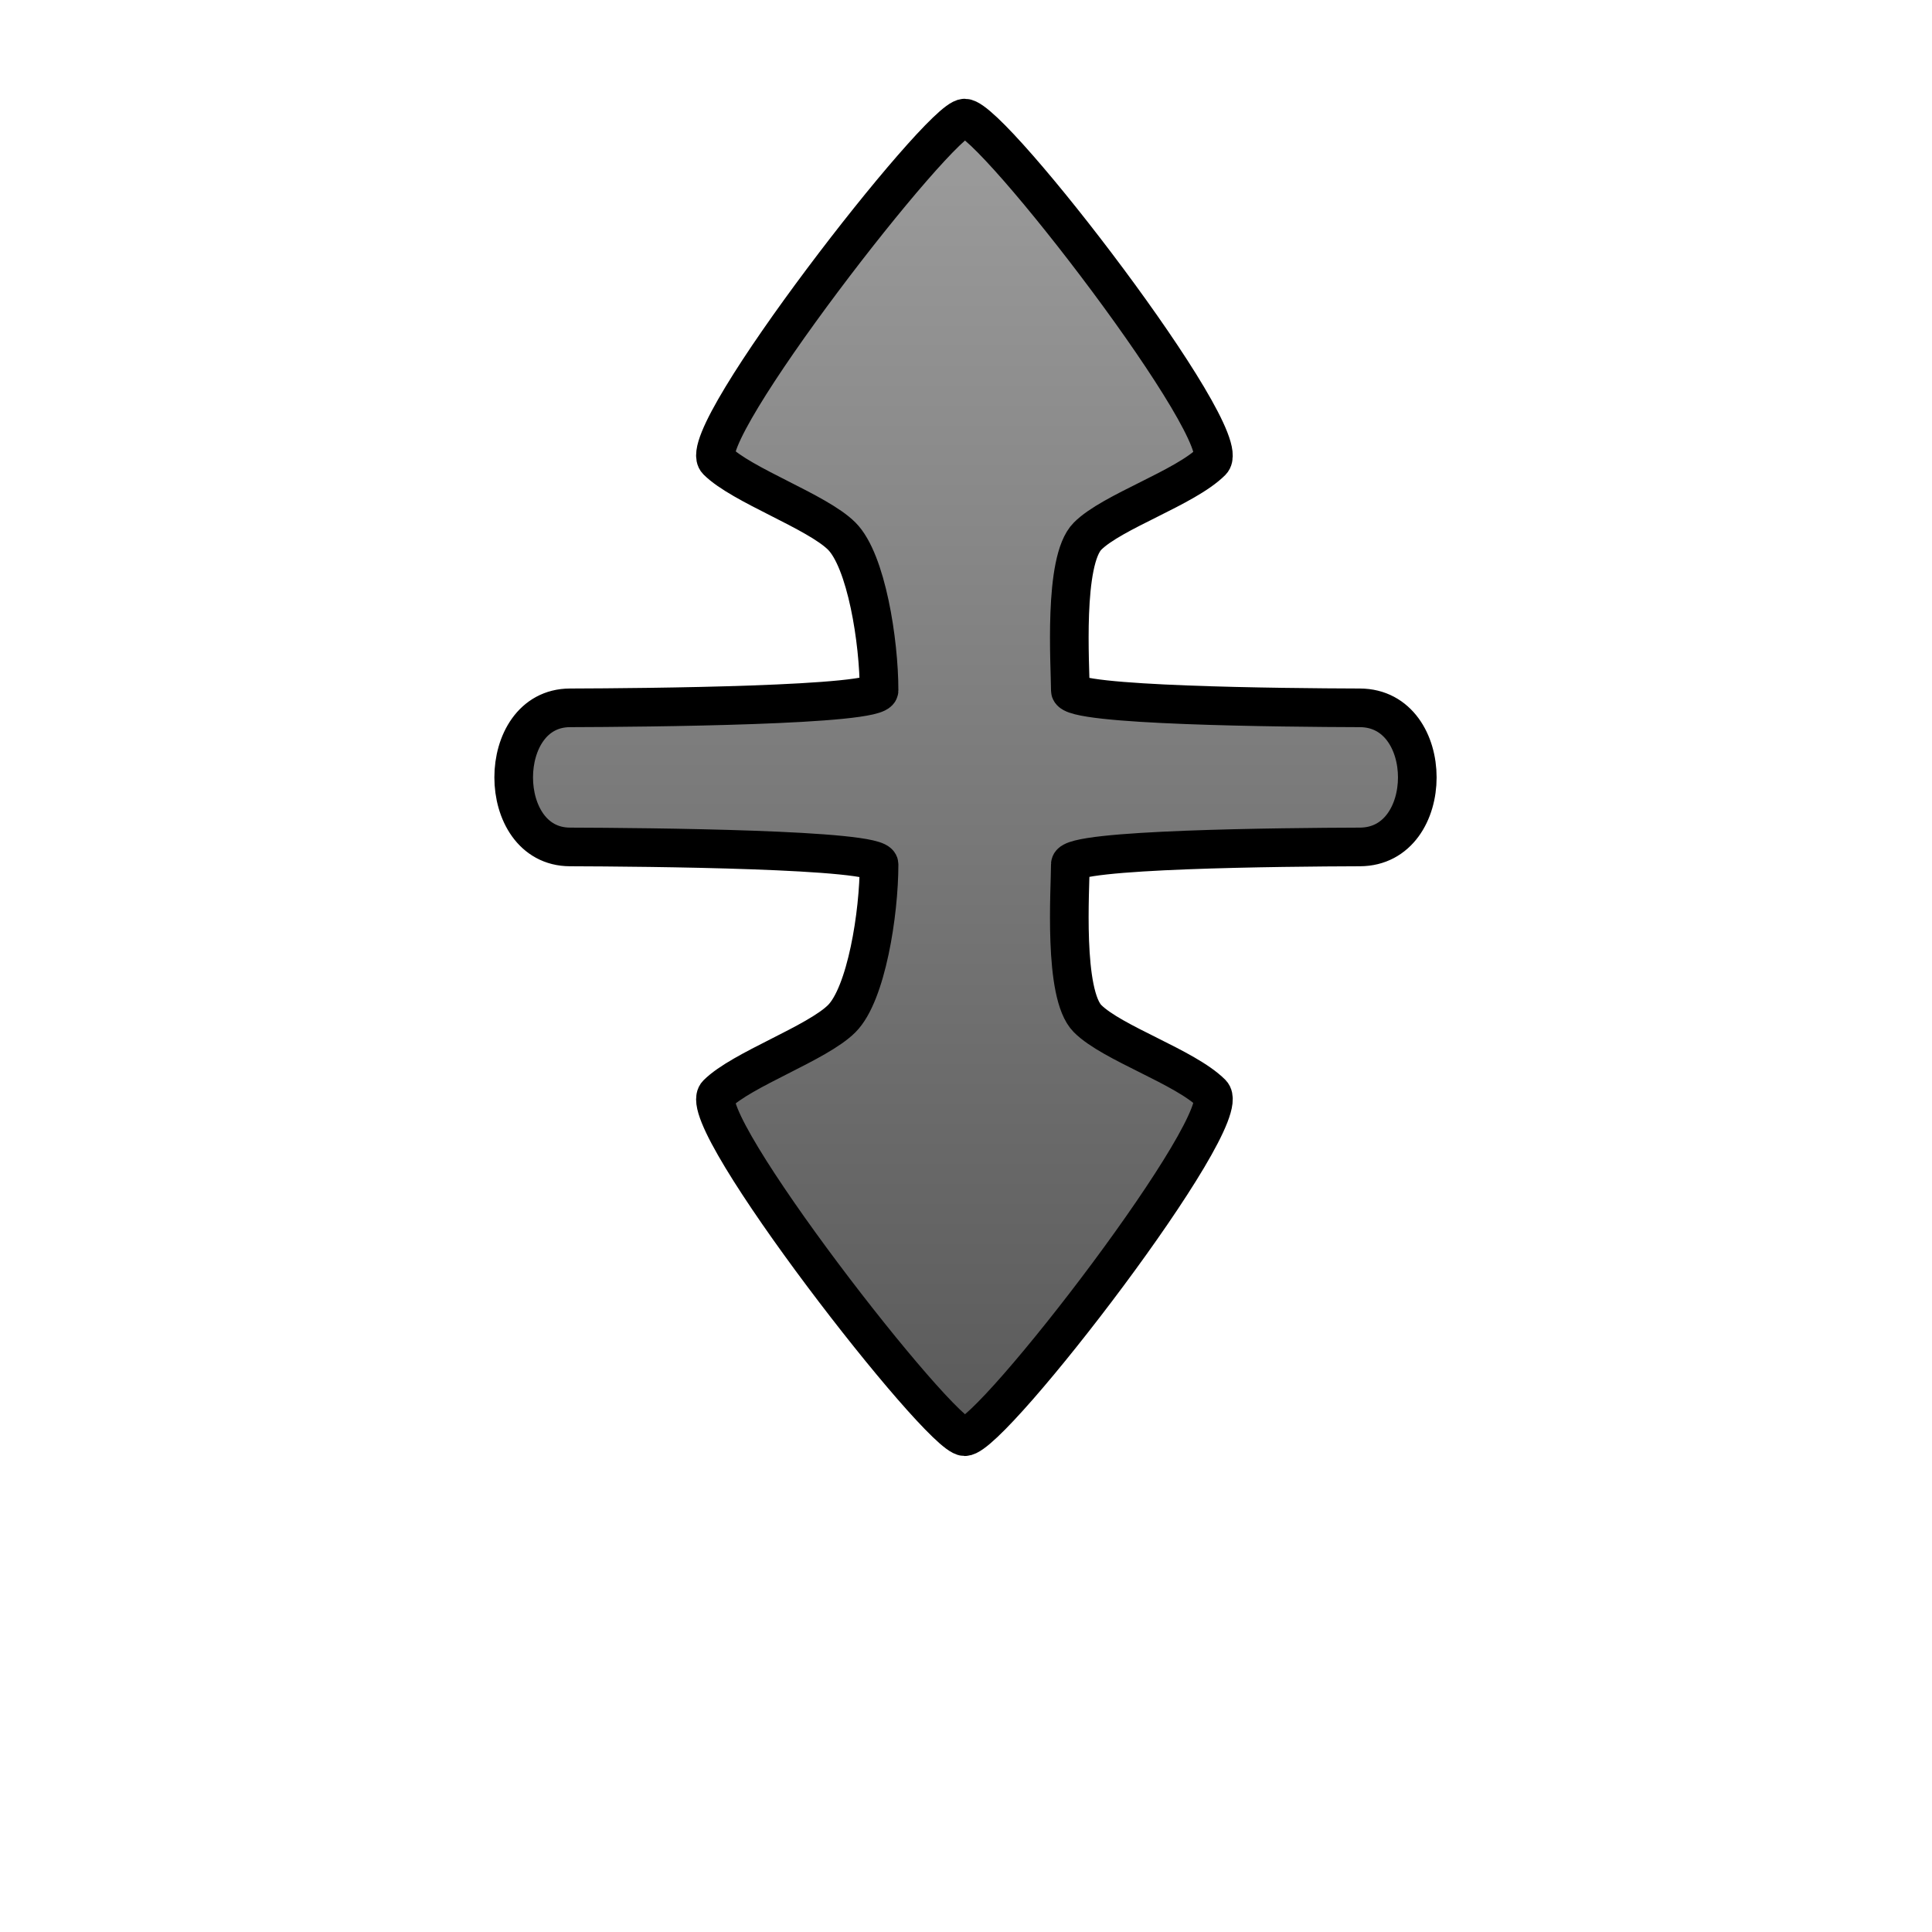 <?xml version="1.0" encoding="UTF-8" standalone="no"?>
<!-- Created with Inkscape (http://www.inkscape.org/) -->
<svg
   xmlns:svg="http://www.w3.org/2000/svg"
   xmlns="http://www.w3.org/2000/svg"
   xmlns:xlink="http://www.w3.org/1999/xlink"
   version="1.0"
   width="500"
   height="500"
   viewBox="0 0 1000 1000"
   id="page"
   xml:space="preserve"><defs
   id="defs38"><linearGradient
   id="linearGradient2218"><stop
     style="stop-color:#999999;stop-opacity:1"
     offset="0"
     id="stop2220" /><stop
     style="stop-color:#555555;stop-opacity:1"
     offset="1"
     id="stop2222" /></linearGradient><linearGradient
   x1="494.343"
   y1="-0.106"
   x2="494.343"
   y2="529.7"
   id="linearGradient2224"
   xlink:href="#linearGradient2218"
   gradientUnits="userSpaceOnUse" />
		<linearGradient
   x1="523.754"
   y1="216.962"
   x2="523.754"
   y2="477.462"
   id="linearGradient3567"
   xlink:href="#linearGradient2218"
   gradientUnits="userSpaceOnUse"
   gradientTransform="translate(21.505,0)" /><linearGradient
   x1="523.754"
   y1="216.962"
   x2="523.754"
   y2="477.462"
   id="linearGradient3571"
   xlink:href="#linearGradient2218"
   gradientUnits="userSpaceOnUse" /><linearGradient
   x1="537.78"
   y1="240.38"
   x2="542.865"
   y2="767.685"
   id="linearGradient3695"
   xlink:href="#linearGradient2218"
   gradientUnits="userSpaceOnUse" /><linearGradient
   x1="537.78"
   y1="240.38"
   x2="542.865"
   y2="767.685"
   id="linearGradient3703"
   xlink:href="#linearGradient2218"
   gradientUnits="userSpaceOnUse"
   gradientTransform="translate(13.441,99.462)" /><linearGradient
   x1="537.78"
   y1="240.38"
   x2="542.865"
   y2="767.685"
   id="linearGradient3749"
   xlink:href="#linearGradient2218"
   gradientUnits="userSpaceOnUse" /><linearGradient
   x1="537.78"
   y1="240.38"
   x2="542.865"
   y2="767.685"
   id="linearGradient3757"
   xlink:href="#linearGradient2218"
   gradientUnits="userSpaceOnUse"
   gradientTransform="translate(-2.350235e-6,0)" /><linearGradient
   x1="505.46"
   y1="278.984"
   x2="505.46"
   y2="576.72"
   id="linearGradient3885"
   xlink:href="#linearGradient2218"
   gradientUnits="userSpaceOnUse"
   gradientTransform="translate(-2.306408e-4,2.004696e-4)" /><linearGradient
   x1="481.183"
   y1="101.128"
   x2="481.183"
   y2="823.604"
   id="linearGradient4080"
   xlink:href="#linearGradient2218"
   gradientUnits="userSpaceOnUse" /><linearGradient
   x1="481.183"
   y1="101.128"
   x2="481.183"
   y2="823.604"
   id="linearGradient4082"
   xlink:href="#linearGradient2218"
   gradientUnits="userSpaceOnUse" /><linearGradient
   x1="481.183"
   y1="101.128"
   x2="697.183"
   y2="462.366"
   id="linearGradient4084"
   xlink:href="#linearGradient2218"
   gradientUnits="userSpaceOnUse" /><linearGradient
   x1="481.183"
   y1="101.128"
   x2="481.183"
   y2="823.604"
   id="linearGradient4087"
   xlink:href="#linearGradient2218"
   gradientUnits="userSpaceOnUse"
   gradientTransform="translate(0,4.842439e-6)" /><linearGradient
   x1="127.942"
   y1="45.562"
   x2="127.942"
   y2="396.812"
   id="linearGradient3031"
   xlink:href="#linearGradient2218"
   gradientUnits="userSpaceOnUse"
   gradientTransform="scale(2,2)" /></defs>
<path
   d="M 703.875,438.375 C 743.496,438.252 743.496,366.498 703.875,366.375 C 664.254,366.252 554,365.25 554,357.375 C 554,344.647 550.209,290.226 562.938,277.5 C 575.665,264.771 613.466,252.47 627.125,238.812 C 640.206,225.728 513.526,61.126 499.312,61.125 C 486.586,61.125 358.47,225.786 371.188,238.5 C 383.916,251.229 422.959,264.772 435.688,277.5 C 448.416,290.228 454.999,331.92 455,357.375 C 455,365.25 333.821,366.252 295,366.375 C 256.179,366.498 256.179,438.252 295,438.375 C 333.821,438.498 455,439.5 455,447.375 C 454.999,472.83 448.416,514.522 435.688,527.25 C 422.959,539.979 383.916,553.521 371.188,566.25 C 358.471,578.964 486.584,743.625 499.312,743.625 C 513.527,743.625 640.206,579.021 627.125,565.938 C 613.465,552.279 575.665,539.979 562.938,527.25 C 550.208,514.523 554,460.103 554,447.375 C 554,439.5 664.254,438.498 703.875,438.375 z "
   style="opacity:1;fill:url(#linearGradient3031);fill-opacity:1;stroke:#000000;stroke-width:20;stroke-linecap:round;stroke-linejoin:round;stroke-miterlimit:1;stroke-dasharray:none"
   id="path4052" /></svg>